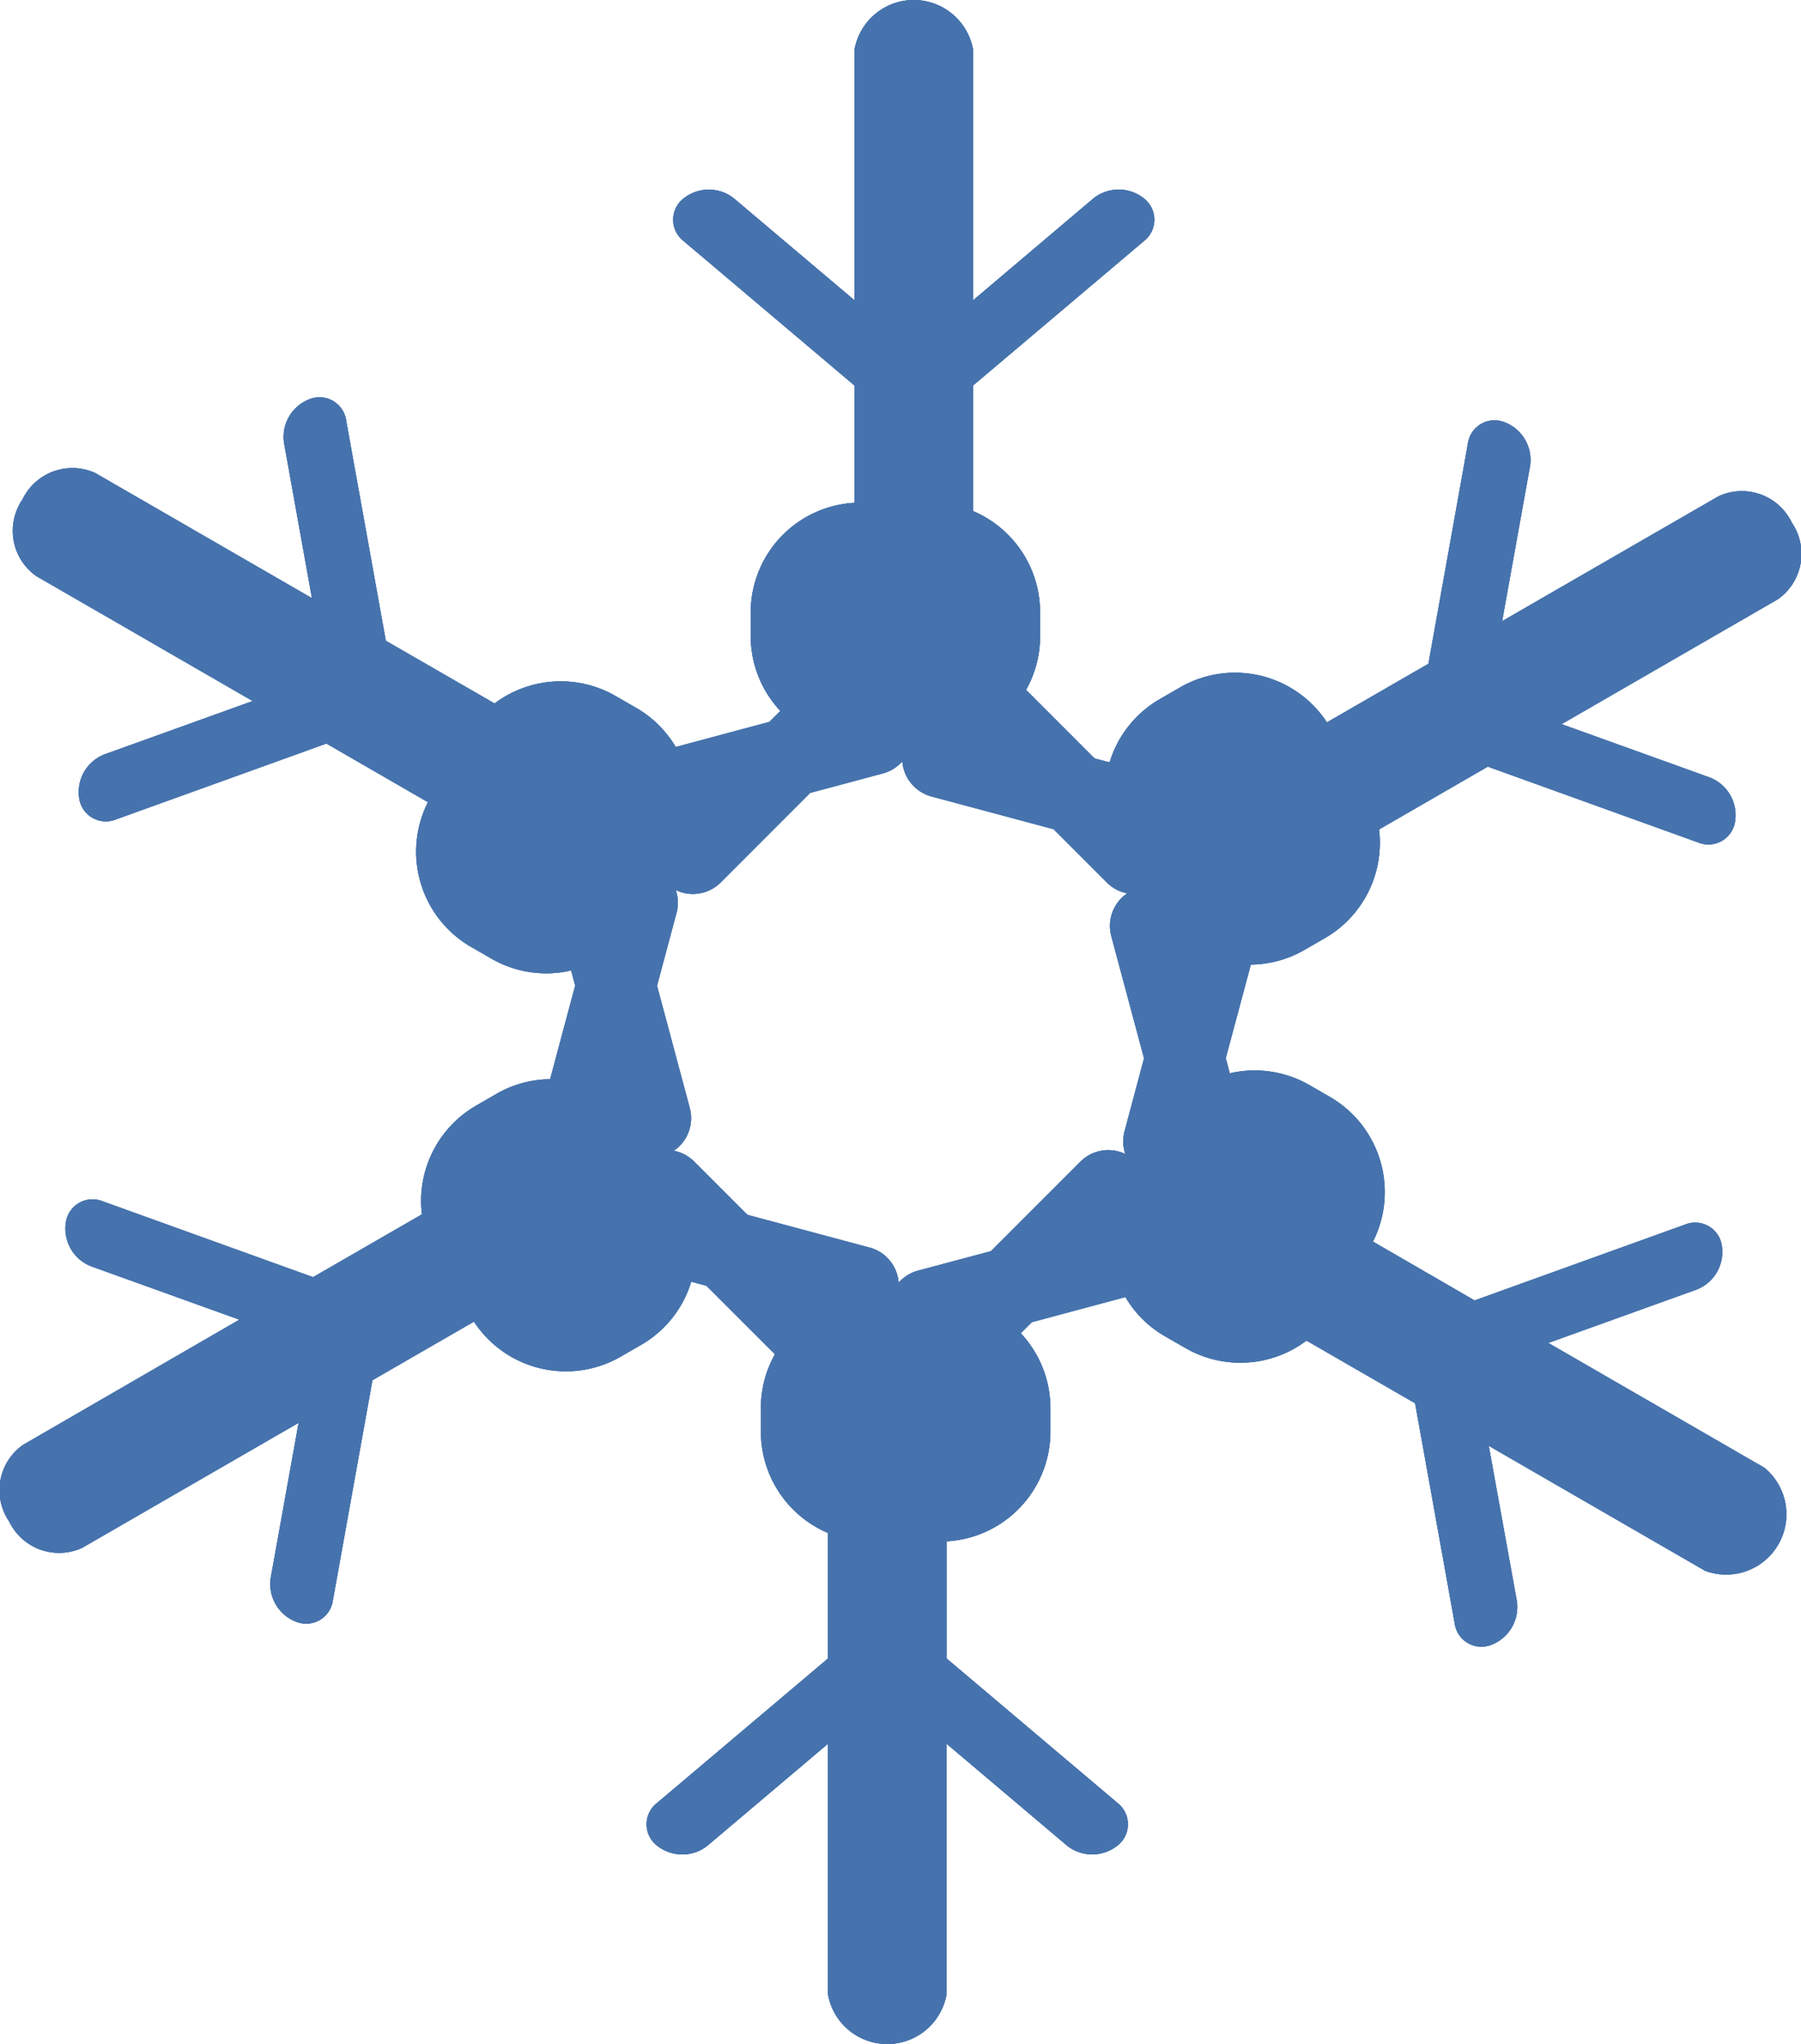 <svg id="Group_388" data-name="Group 388" xmlns="http://www.w3.org/2000/svg" xmlns:xlink="http://www.w3.org/1999/xlink" width="64.144" height="72.766" viewBox="0 0 64.144 72.766">
  <defs>
    <clipPath id="clip-path">
      <rect id="Rectangle_245" data-name="Rectangle 245" width="64.144" height="72.766" fill="#4673ad"/>
    </clipPath>
  </defs>
  <g id="Group_387" data-name="Group 387" clip-path="url(#clip-path)">
    <path id="Path_930" data-name="Path 930" d="M62.853,52.258l-7.708-4.45,5.281-1.9a1.438,1.438,0,0,0,.9-1.554.959.959,0,0,0-1.314-.759l-7.493,2.7L48.9,44.2a3.913,3.913,0,0,0-1.536-5.151l-.726-.419a3.9,3.9,0,0,0-2.838-.42l-.144-.539.893-3.332a3.9,3.9,0,0,0,1.91-.523l.727-.419a3.917,3.917,0,0,0,1.93-3.869l3.874-2.236,7.494,2.7a.96.96,0,0,0,1.314-.758,1.44,1.44,0,0,0-.9-1.555l-5.28-1.9,7.707-4.449a1.974,1.974,0,0,0,.491-2.726,1.973,1.973,0,0,0-2.607-.938L53.5,22.113l.994-5.525a1.436,1.436,0,0,0-.9-1.554.959.959,0,0,0-1.314.758L50.874,23.63l-3.614,2.086a3.915,3.915,0,0,0-5.229-1.245l-.726.419a3.906,3.906,0,0,0-1.785,2.249L38.984,27l-2.44-2.441a3.887,3.887,0,0,0,.5-1.914V21.8a3.918,3.918,0,0,0-2.385-3.605V13.721l6.083-5.14a.961.961,0,0,0,0-1.517,1.44,1.44,0,0,0-1.8,0L34.66,10.688v-8.9a2.145,2.145,0,0,0-4.23,0v8.9L26.141,7.064a1.438,1.438,0,0,0-1.794,0,.96.96,0,0,0,0,1.517l6.083,5.14V17.9a3.912,3.912,0,0,0-3.693,3.9v.84a3.9,3.9,0,0,0,1.055,2.668L27.4,25.7l-3.333.893A3.9,3.9,0,0,0,22.657,25.2l-.727-.419a3.915,3.915,0,0,0-4.315.262L13.741,22.81,12.33,14.973a.96.96,0,0,0-1.314-.759,1.438,1.438,0,0,0-.9,1.555l.994,5.525L3.4,16.843a1.972,1.972,0,0,0-2.6.938,1.973,1.973,0,0,0,.49,2.726L9,24.957l-5.281,1.9a1.439,1.439,0,0,0-.9,1.554.96.96,0,0,0,1.314.759l7.493-2.7,3.615,2.087a3.913,3.913,0,0,0,1.535,5.151l.727.419a3.9,3.9,0,0,0,2.839.42l.144.538-.893,3.334a3.9,3.9,0,0,0-1.91.522l-.726.42a3.917,3.917,0,0,0-1.93,3.869l-3.876,2.236-7.492-2.7a.96.96,0,0,0-1.314.758,1.438,1.438,0,0,0,.9,1.555l5.282,1.9L.817,51.439a1.971,1.971,0,0,0-.49,2.725,1.972,1.972,0,0,0,2.6.938l7.708-4.45-.994,5.524a1.438,1.438,0,0,0,.9,1.555.959.959,0,0,0,1.314-.758l1.41-7.838,3.615-2.086a3.912,3.912,0,0,0,5.229,1.245l.727-.419a3.9,3.9,0,0,0,1.783-2.248l.539.145L27.6,48.211a3.894,3.894,0,0,0-.5,1.915v.84a3.919,3.919,0,0,0,2.386,3.606v4.472L23.4,64.185a.96.96,0,0,0,0,1.517,1.441,1.441,0,0,0,1.8,0l4.286-3.623v8.9a2.145,2.145,0,0,0,4.23,0v-8.9L38,65.7a1.439,1.439,0,0,0,1.8,0,.959.959,0,0,0,0-1.516l-6.083-5.141V54.87a3.913,3.913,0,0,0,3.694-3.9v-.839a3.9,3.9,0,0,0-1.056-2.669l.394-.393,3.333-.894a3.887,3.887,0,0,0,1.407,1.393l.728.419a3.916,3.916,0,0,0,4.315-.263L50.4,49.955l1.41,7.838a.96.96,0,0,0,1.314.758,1.44,1.44,0,0,0,.9-1.555l-1-5.525,7.708,4.45a2.146,2.146,0,0,0,2.116-3.664M32.7,45.233a1.4,1.4,0,0,0-.694.432,1.4,1.4,0,0,0-1.032-1.251l-4.355-1.167-1.9-1.9A1.4,1.4,0,0,0,24,40.966a1.405,1.405,0,0,0,.567-1.52L23.4,35.091l.694-2.591a1.406,1.406,0,0,0-.027-.816,1.4,1.4,0,0,0,1.6-.269l3.187-3.188,2.59-.694a1.392,1.392,0,0,0,.693-.432,1.406,1.406,0,0,0,1.034,1.251l4.355,1.167,1.9,1.9a1.4,1.4,0,0,0,.721.384,1.4,1.4,0,0,0-.568,1.52l1.167,4.354-.693,2.591a1.391,1.391,0,0,0,.027.816,1.4,1.4,0,0,0-1.6.27l-3.189,3.188Z" transform="translate(0 0)" fill="#4673ad"/>
    <path id="Path_931" data-name="Path 931" d="M62.853,52.258l-7.708-4.45,5.281-1.9a1.438,1.438,0,0,0,.9-1.554.959.959,0,0,0-1.314-.759l-7.493,2.7L48.9,44.2a3.913,3.913,0,0,0-1.536-5.151l-.726-.419a3.9,3.9,0,0,0-2.838-.42l-.144-.539.893-3.332a3.9,3.9,0,0,0,1.91-.523l.727-.419a3.917,3.917,0,0,0,1.93-3.869l3.874-2.236,7.494,2.7a.96.96,0,0,0,1.314-.758,1.44,1.44,0,0,0-.9-1.555l-5.28-1.9,7.707-4.449a1.974,1.974,0,0,0,.491-2.726,1.973,1.973,0,0,0-2.607-.938L53.5,22.113l.994-5.525a1.436,1.436,0,0,0-.9-1.554.959.959,0,0,0-1.314.758L50.874,23.63l-3.614,2.086a3.915,3.915,0,0,0-5.229-1.245l-.726.419a3.906,3.906,0,0,0-1.785,2.249L38.984,27l-2.44-2.441a3.887,3.887,0,0,0,.5-1.914V21.8a3.918,3.918,0,0,0-2.385-3.605V13.721l6.083-5.14a.961.961,0,0,0,0-1.517,1.44,1.44,0,0,0-1.8,0L34.66,10.688v-8.9a2.145,2.145,0,0,0-4.23,0v8.9L26.141,7.064a1.438,1.438,0,0,0-1.794,0,.96.96,0,0,0,0,1.517l6.083,5.14V17.9a3.912,3.912,0,0,0-3.693,3.9v.84a3.9,3.9,0,0,0,1.055,2.668L27.4,25.7l-3.333.893A3.9,3.9,0,0,0,22.657,25.2l-.727-.419a3.915,3.915,0,0,0-4.315.262L13.741,22.81,12.33,14.973a.96.96,0,0,0-1.314-.759,1.438,1.438,0,0,0-.9,1.555l.994,5.525L3.4,16.843a1.972,1.972,0,0,0-2.6.938,1.973,1.973,0,0,0,.49,2.726L9,24.957l-5.281,1.9a1.439,1.439,0,0,0-.9,1.554.96.96,0,0,0,1.314.759l7.493-2.7,3.615,2.087a3.913,3.913,0,0,0,1.535,5.151l.727.419a3.9,3.9,0,0,0,2.839.42l.144.538-.893,3.334a3.9,3.9,0,0,0-1.91.522l-.726.42a3.917,3.917,0,0,0-1.93,3.869l-3.876,2.236-7.492-2.7a.96.96,0,0,0-1.314.758,1.438,1.438,0,0,0,.9,1.555l5.282,1.9L.817,51.439a1.971,1.971,0,0,0-.49,2.725,1.972,1.972,0,0,0,2.6.938l7.708-4.45-.994,5.524a1.438,1.438,0,0,0,.9,1.555.959.959,0,0,0,1.314-.758l1.41-7.838,3.615-2.086a3.912,3.912,0,0,0,5.229,1.245l.727-.419a3.9,3.9,0,0,0,1.783-2.248l.539.145L27.6,48.211a3.894,3.894,0,0,0-.5,1.915v.84a3.919,3.919,0,0,0,2.386,3.606v4.472L23.4,64.185a.96.96,0,0,0,0,1.517,1.441,1.441,0,0,0,1.8,0l4.286-3.623v8.9a2.145,2.145,0,0,0,4.23,0v-8.9L38,65.7a1.439,1.439,0,0,0,1.8,0,.959.959,0,0,0,0-1.516l-6.083-5.141V54.87a3.913,3.913,0,0,0,3.694-3.9v-.839a3.9,3.9,0,0,0-1.056-2.669l.394-.393,3.333-.894a3.887,3.887,0,0,0,1.407,1.393l.728.419a3.916,3.916,0,0,0,4.315-.263L50.4,49.955l1.41,7.838a.96.96,0,0,0,1.314.758,1.44,1.44,0,0,0,.9-1.555l-1-5.525,7.708,4.45a2.146,2.146,0,0,0,2.116-3.664M32.7,45.233a1.4,1.4,0,0,0-.694.432,1.4,1.4,0,0,0-1.032-1.251l-4.355-1.167-1.9-1.9A1.4,1.4,0,0,0,24,40.966a1.405,1.405,0,0,0,.567-1.52L23.4,35.091l.694-2.591a1.406,1.406,0,0,0-.027-.816,1.4,1.4,0,0,0,1.6-.269l3.187-3.188,2.59-.694a1.392,1.392,0,0,0,.693-.432,1.406,1.406,0,0,0,1.034,1.251l4.355,1.167,1.9,1.9a1.4,1.4,0,0,0,.721.384,1.4,1.4,0,0,0-.568,1.52l1.167,4.354-.693,2.591a1.391,1.391,0,0,0,.027.816,1.4,1.4,0,0,0-1.6.27l-3.189,3.188Z" transform="translate(0 0)" fill="#4673ad"/>
    <path id="Path_932" data-name="Path 932" d="M62.853,52.258l-7.708-4.45,5.281-1.9a1.438,1.438,0,0,0,.9-1.554.959.959,0,0,0-1.314-.759l-7.493,2.7L48.9,44.2a3.913,3.913,0,0,0-1.536-5.151l-.726-.419a3.9,3.9,0,0,0-2.838-.42l-.144-.539.893-3.332a3.9,3.9,0,0,0,1.91-.523l.727-.419a3.917,3.917,0,0,0,1.93-3.869l3.874-2.236,7.494,2.7a.96.96,0,0,0,1.314-.758,1.44,1.44,0,0,0-.9-1.555l-5.28-1.9,7.707-4.449a1.974,1.974,0,0,0,.491-2.726,1.973,1.973,0,0,0-2.607-.938L53.5,22.113l.994-5.525a1.436,1.436,0,0,0-.9-1.554.959.959,0,0,0-1.314.758L50.874,23.63l-3.614,2.086a3.915,3.915,0,0,0-5.229-1.245l-.726.419a3.906,3.906,0,0,0-1.785,2.249L38.984,27l-2.44-2.441a3.887,3.887,0,0,0,.5-1.914V21.8a3.918,3.918,0,0,0-2.385-3.605V13.721l6.083-5.14a.961.961,0,0,0,0-1.517,1.44,1.44,0,0,0-1.8,0L34.66,10.688v-8.9a2.145,2.145,0,0,0-4.23,0v8.9L26.141,7.064a1.438,1.438,0,0,0-1.794,0,.96.96,0,0,0,0,1.517l6.083,5.14V17.9a3.912,3.912,0,0,0-3.693,3.9v.84a3.9,3.9,0,0,0,1.055,2.668L27.4,25.7l-3.333.893A3.9,3.9,0,0,0,22.657,25.2l-.727-.419a3.915,3.915,0,0,0-4.315.262L13.741,22.81,12.33,14.973a.96.96,0,0,0-1.314-.759,1.438,1.438,0,0,0-.9,1.555l.994,5.525L3.4,16.843a1.972,1.972,0,0,0-2.6.938,1.973,1.973,0,0,0,.49,2.726L9,24.957l-5.281,1.9a1.439,1.439,0,0,0-.9,1.554.96.96,0,0,0,1.314.759l7.493-2.7,3.615,2.087a3.913,3.913,0,0,0,1.535,5.151l.727.419a3.9,3.9,0,0,0,2.839.42l.144.538-.893,3.334a3.9,3.9,0,0,0-1.91.522l-.726.42a3.917,3.917,0,0,0-1.93,3.869l-3.876,2.236-7.492-2.7a.96.96,0,0,0-1.314.758,1.438,1.438,0,0,0,.9,1.555l5.282,1.9L.817,51.439a1.971,1.971,0,0,0-.49,2.725,1.972,1.972,0,0,0,2.6.938l7.708-4.45-.994,5.524a1.438,1.438,0,0,0,.9,1.555.959.959,0,0,0,1.314-.758l1.41-7.838,3.615-2.086a3.912,3.912,0,0,0,5.229,1.245l.727-.419a3.9,3.9,0,0,0,1.783-2.248l.539.145L27.6,48.211a3.894,3.894,0,0,0-.5,1.915v.84a3.919,3.919,0,0,0,2.386,3.606v4.472L23.4,64.185a.96.96,0,0,0,0,1.517,1.441,1.441,0,0,0,1.8,0l4.286-3.623v8.9a2.145,2.145,0,0,0,4.23,0v-8.9L38,65.7a1.439,1.439,0,0,0,1.8,0,.959.959,0,0,0,0-1.516l-6.083-5.141V54.87a3.913,3.913,0,0,0,3.694-3.9v-.839a3.9,3.9,0,0,0-1.056-2.669l.394-.393,3.333-.894a3.887,3.887,0,0,0,1.407,1.393l.728.419a3.916,3.916,0,0,0,4.315-.263L50.4,49.955l1.41,7.838a.96.96,0,0,0,1.314.758,1.44,1.44,0,0,0,.9-1.555l-1-5.525,7.708,4.45a2.146,2.146,0,0,0,2.116-3.664M32.7,45.233a1.4,1.4,0,0,0-.694.432,1.4,1.4,0,0,0-1.032-1.251l-4.355-1.167-1.9-1.9A1.4,1.4,0,0,0,24,40.966a1.405,1.405,0,0,0,.567-1.52L23.4,35.091l.694-2.591a1.406,1.406,0,0,0-.027-.816,1.4,1.4,0,0,0,1.6-.269l3.187-3.188,2.59-.694a1.392,1.392,0,0,0,.693-.432,1.406,1.406,0,0,0,1.034,1.251l4.355,1.167,1.9,1.9a1.4,1.4,0,0,0,.721.384,1.4,1.4,0,0,0-.568,1.52l1.167,4.354-.693,2.591a1.391,1.391,0,0,0,.027.816,1.4,1.4,0,0,0-1.6.27l-3.189,3.188Z" transform="translate(0 0)" fill="#4673ad"/>
  </g>
</svg>
